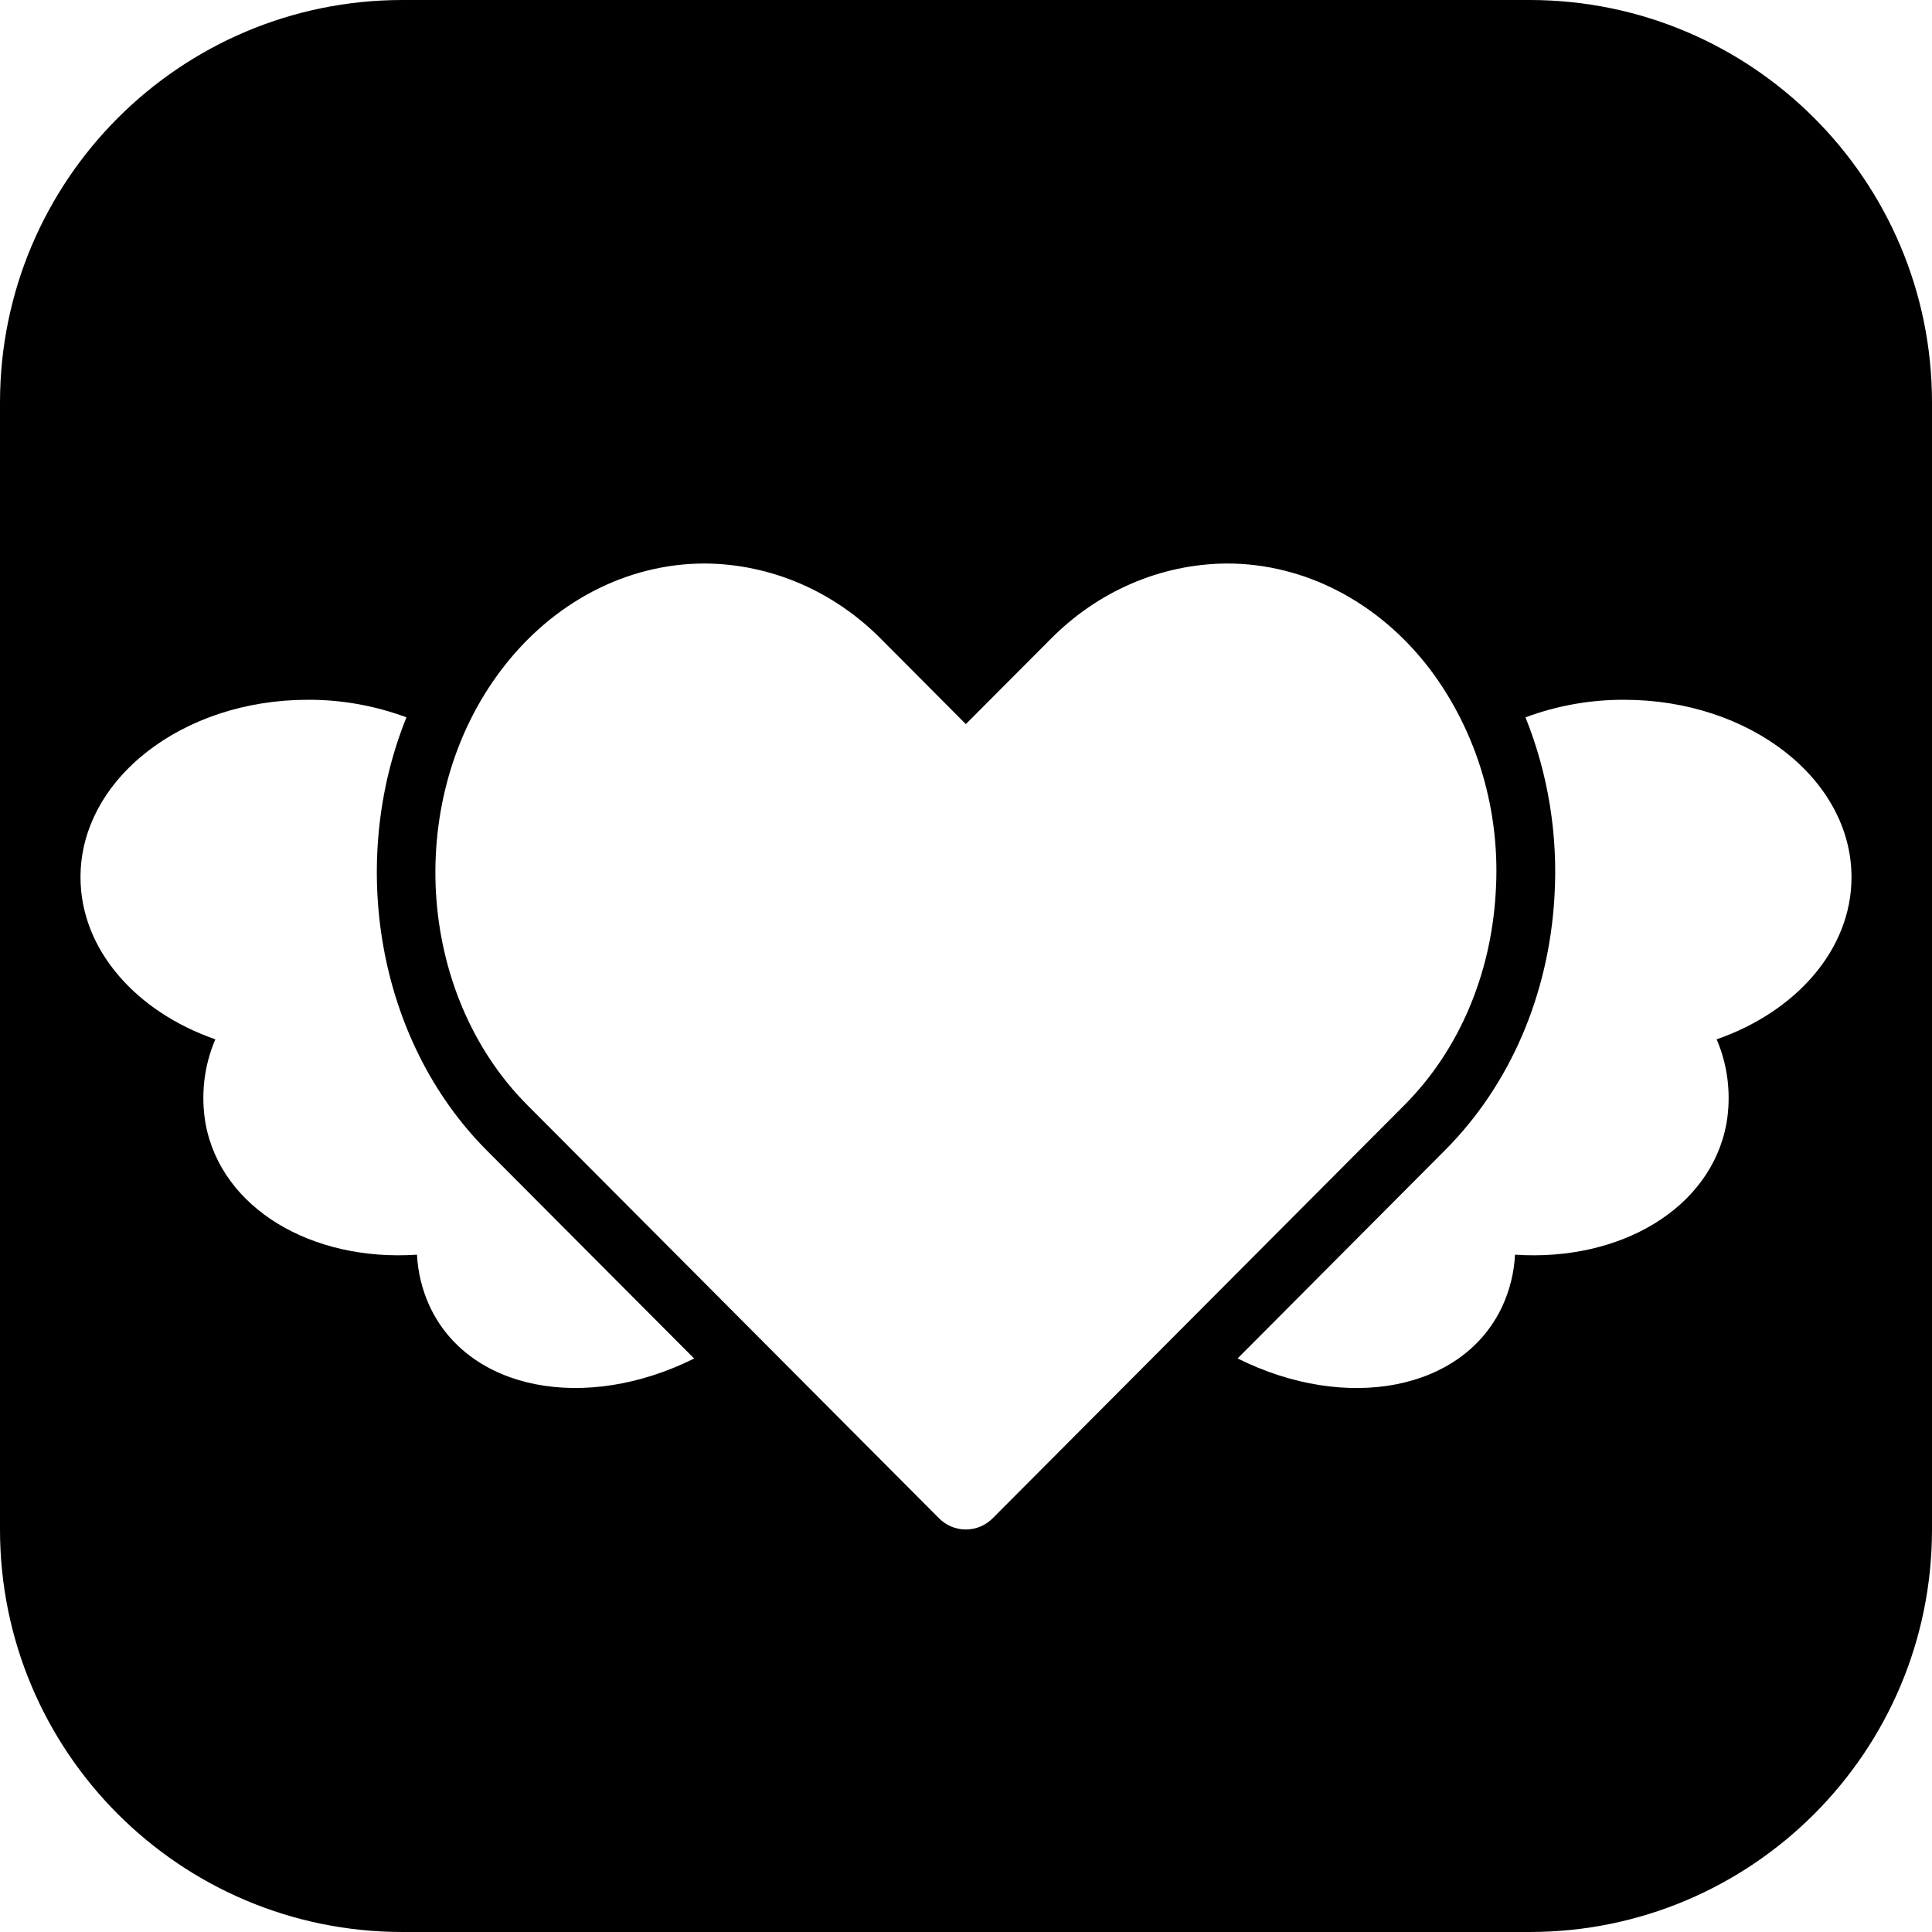 <svg width="24" height="24" viewBox="0 0 24 24" fill="none" xmlns="http://www.w3.org/2000/svg">
<path fill-rule="evenodd" clip-rule="evenodd" d="M5 0C2.239 0 0 2.239 0 5V19C0 21.762 2.239 24 5 24H19C21.761 24 24 21.762 24 19V5C24 2.239 21.761 0 19 0H5ZM6.235 8.311C6.87 7.478 7.789 7 8.754 7C9.576 7.005 10.365 7.345 10.957 7.95L11.998 8.995L13.04 7.95C13.632 7.345 14.42 7.005 15.242 7C16.208 7 17.126 7.478 17.762 8.311C18.354 9.097 18.645 10.09 18.58 11.093C18.52 12.118 18.118 13.053 17.447 13.727L12.338 18.854C12.247 18.948 12.125 19 11.998 19C11.871 19 11.749 18.948 11.658 18.854L6.55 13.727C5.161 12.333 5.02 9.904 6.235 8.311ZM1 10.897C1 9.68 2.264 8.693 3.823 8.693C4.241 8.691 4.655 8.765 5.049 8.911C4.323 10.71 4.68 12.919 6.047 14.291L8.623 16.876C7.269 17.55 5.819 17.272 5.335 16.221C5.244 16.022 5.191 15.806 5.18 15.586C3.871 15.674 2.749 15.011 2.554 13.961C2.492 13.606 2.534 13.239 2.675 12.911C1.688 12.567 1 11.795 1 10.897ZM18.95 8.911C19.344 8.765 19.759 8.691 20.177 8.693C21.736 8.693 23 9.68 23 10.897C23 11.795 22.312 12.567 21.325 12.911C21.466 13.239 21.508 13.606 21.446 13.961C21.251 15.011 20.129 15.674 18.82 15.586C18.809 15.806 18.756 16.022 18.665 16.221C18.181 17.273 16.729 17.551 15.374 16.875L17.949 14.29C18.756 13.481 19.239 12.363 19.31 11.141C19.356 10.378 19.233 9.614 18.95 8.911Z" fill="black"/>
</svg>
